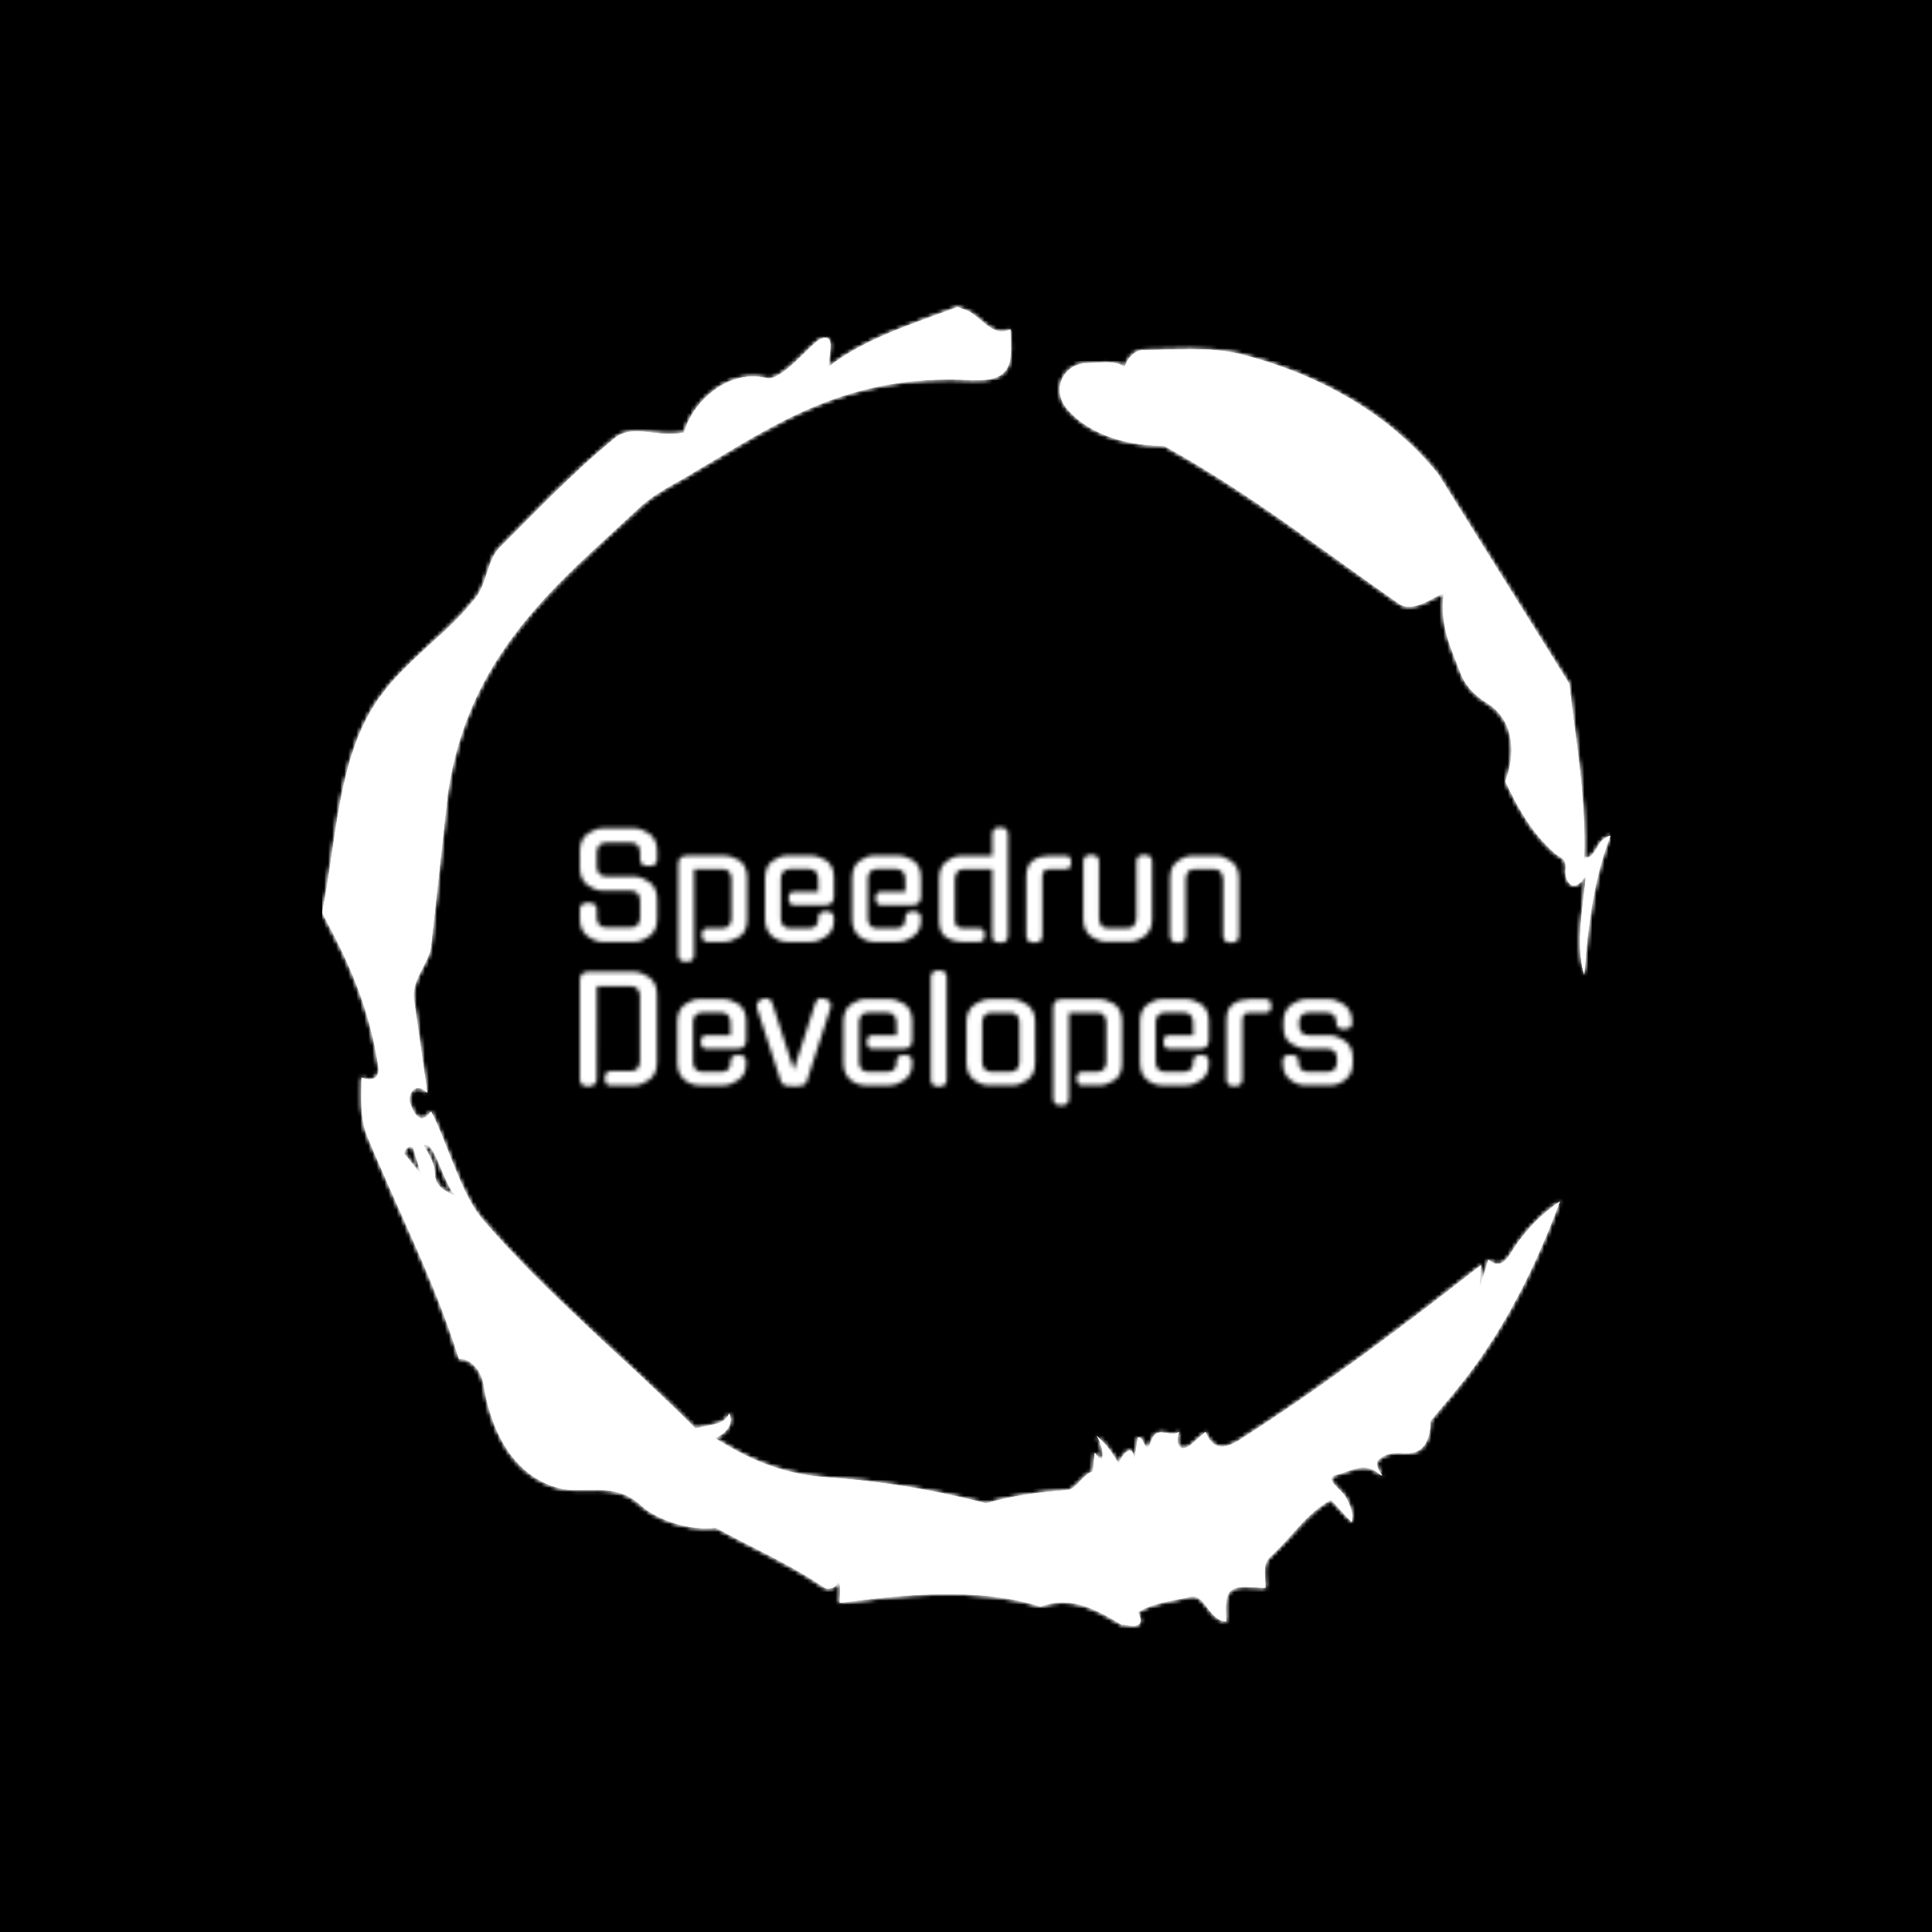 <svg xmlns="http://www.w3.org/2000/svg" version="1.1" xmlns:xlink="http://www.w3.org/1999/xlink" xmlns:svgjs="http://svgjs.dev/svgjs" width="1500" height="1500" viewBox="0 0 1500 1500"><rect width="1500" height="1500" fill="#000000"></rect><g transform="matrix(0.667,0,0,0.667,250,187.667)"><svg viewBox="0 0 320 360" data-background-color="#000000" preserveAspectRatio="xMidYMid meet" height="1687" width="1500" xmlns="http://www.w3.org/2000/svg" xmlns:xlink="http://www.w3.org/1999/xlink"><g id="tight-bounds" transform="matrix(1,0,0,1,0,0)"><svg viewBox="0 0 320 360" height="360" width="320"><rect width="320" height="360" fill="#ffffff" mask="url(#4ab71531-1fde-4cbd-9dea-a6e6f273ae64)" data-fill-palette-color="tertiary"></rect><g><svg></svg></g><g><svg viewBox="0 0 320 360" height="360" width="320"><g><path d="M20.961 227.22l3.726 4.658-1.863-6.056c-0.466-2.795-3.726 0.466-1.863 1.398M25.153 224.425c1.397 2.329 2.795 4.658 2.795 6.987 0 3.261 2.795 4.658 5.123 5.589-3.261-3.726-5.124-13.974-7.918-12.576M204.017 26.929c7.918 0 15.371-0.932 23.756 0.931 20.495 5.124 37.729 15.371 49.374 29.811l32.606 52.169c1.397 13.042 4.192 27.482 3.726 43.319 3.261 0 2.795-4.658 6.521-5.59-3.726 9.316-5.59 20.961-6.521 34.469-2.329-7.453 0-18.632 0.466-24.687-3.261 5.124-5.124 1.397-5.124-0.932 0.466-3.726-1.397-3.261-2.795-4.658-5.124-4.658-8.384-9.782-12.11-17.7 2.329-6.055 2.795-14.905-4.658-19.563-2.329-1.397-5.124-3.726-6.521-7.453-1.863-5.124-5.124-11.179-4.193-19.097 0.466-2.329-6.987 5.124-11.179 1.863-18.166-12.576-36.332-27.016-58.224-39.127-11.645 0-20.029-4.192-24.221-9.316-3.726-4.658-0.932-10.713 4.658-11.179 3.261 0 6.987-0.932 9.782 0.932 0.466-1.863 2.329-4.192 4.657-4.192M157.904 16.215l0.932 0.466c4.658 0.932 6.987 7.453 12.11 5.124 0 3.261 0.466 6.521-0.466 8.85-1.397 3.726-5.59 3.726-8.85 3.726-31.208-1.863-49.374 11.179-68.471 22.358-5.124 3.261-10.713 5.59-14.906 9.782-20.029 18.632-41.921 35.866-47.045 70.335l-4.192 38.195c-0.466 4.192-5.124 8.384-4.192 13.508l3.26 22.824c-3.261-3.261-5.124 0.932-4.192 2.795 0.466 1.397 2.329 6.055 5.124 1.863 3.726 6.987 7.453 20.495 12.576 26.55 15.837 18.632 36.332 35.4 53.101 52.169 4.192-0.932 7.453-0.932 8.384-3.727 1.397 2.795-1.397 5.59-3.726 6.056 7.453 4.658 15.837 8.85 27.016 9.781 14.44 0.932 27.948 3.261 40.524 6.522 6.521-1.863 13.042-2.795 20.029-3.261 2.329 0 3.726-3.726 6.521-4.658l0.466-4.658c2.795 4.192 2.329-1.397 0.466-4.192 3.261 2.795 4.192 5.124 5.589 6.987 0-1.397 3.726-6.521 3.727-0.466l0.931-6.055c1.397-0.932 1.863 5.124 3.261 0.931 1.397-4.192 4.192-0.932 6.987-2.329-0.932 1.863-0.466 5.59 2.794 3.261l3.727-3.261c2.329 5.59 6.055 3.261 7.918 2.329 20.495-13.042 40.99-28.413 60.553-43.784l-0.466 6.055 2.329-7.453c2.329 2.329 4.192 0.466 5.124-0.931 2.795-4.658 6.521-9.316 12.577-13.508-7.453 20.029-16.303 35.866-27.482 48.908l-4.658 5.59c0 3.261-0.932 7.453-4.658 7.918-1.863 0.466-5.59-0.932-8.384 1.863-1.397 1.863 3.261 5.59-0.466 2.795-3.261-2.329-6.521 0-10.248 0.932-2.795 0.932 1.863 3.726 2.795 5.589 0.932 1.863 1.863 3.726 1.398 6.056l-5.124-5.59c-6.055 3.261-9.782 9.316-14.906 13.974-2.329 1.863-1.397 5.124-1.397 7.918-3.261 0-6.987-0.932-8.85 0.932-1.397 1.863-0.932 4.658-0.932 7.453-4.658-0.466-5.124-7.453-9.315-6.056-4.192 0.932-8.85 1.397-12.577 3.727 2.795 5.59-4.658 2.329-3.726 3.26-6.987-4.192-13.042-7.453-20.495-4.658-15.837-5.124-35.4-2.795-49.84-0.931 0-2.329 0.466-4.658-0.466-5.124-0.932 2.329-3.726 1.397-3.26 1.397-8.85-6.055-17.7-9.782-27.016-14.905-8.384 0.932-16.303-3.261-18.632-5.59-6.521-6.055-13.974-2.795-20.029-4.192-13.042-3.261-17.7-16.769-19.098-26.084-0.932-4.658-4.658-6.521-6.055-6.056-6.055-19.563-15.371-37.263-22.824-55.429-1.863-4.658-1.397-9.316-1.397-14.44 2.329 0.932 4.658 0.466 4.192-2.794-2.329-15.371-7.918-27.016-13.974-38.195 3.261-15.837 3.726-34.469 11.179-48.443 6.521-12.576 18.632-19.098 27.016-29.811 2.795-3.726 2.795-8.85 5.59-12.11 9.316-9.316 18.632-19.098 28.879-27.482 4.658-3.726 10.247 0 17.234-1.397 2.329-8.384 11.645-15.837 20.495-13.508 3.726 0.932 11.179-8.85 13.508-9.782 3.726-1.397 1.863 3.726 1.863 6.987 8.85-6.987 20.961-10.713 32.14-14.906" fill="#ffffff" fill-rule="nonzero" stroke="none" stroke-width="1" stroke-linecap="butt" stroke-linejoin="miter" stroke-miterlimit="10" stroke-dasharray="" stroke-dashoffset="0" font-family="none" font-weight="none" font-size="none" text-anchor="none" style="mix-blend-mode: normal" data-fill-palette-color="tertiary"></path></g><g transform="matrix(1,0,0,1,64,144.338)"><svg viewBox="0 0 192 71.324" height="71.324" width="192"><g><svg viewBox="0 0 192 71.324" height="71.324" width="192"><g><svg viewBox="0 0 192 71.324" height="71.324" width="192"><g><svg viewBox="0 0 192 71.324" height="71.324" width="192"><g id="textblocktransform"><svg viewBox="0 0 192 71.324" height="71.324" width="192" id="textblock"><g><svg viewBox="0 0 192 71.324" height="71.324" width="192"><g transform="matrix(1,0,0,1,0,0)"><svg width="192" viewBox="4 -40 270 97.15" height="71.324" data-palette-color="url(#cafe1129-25b8-4bf1-8494-aeb4bbc69642)"><svg></svg><svg></svg><g class="wordmark-text-0" data-fill-palette-color="primary" id="text-0"></g></svg></g></svg></g></svg></g></svg></g><g></g></svg></g></svg></g></svg></g></svg></g><defs></defs><mask id="57e7699c-7170-46df-95f0-e60f27214320"><g id="SvgjsG1742"><svg viewBox="0 0 320 360" height="360" width="320"><g><svg></svg></g><g><svg viewBox="0 0 320 360" height="360" width="320"><g><path d="M20.961 227.22l3.726 4.658-1.863-6.056c-0.466-2.795-3.726 0.466-1.863 1.398M25.153 224.425c1.397 2.329 2.795 4.658 2.795 6.987 0 3.261 2.795 4.658 5.123 5.589-3.261-3.726-5.124-13.974-7.918-12.576M204.017 26.929c7.918 0 15.371-0.932 23.756 0.931 20.495 5.124 37.729 15.371 49.374 29.811l32.606 52.169c1.397 13.042 4.192 27.482 3.726 43.319 3.261 0 2.795-4.658 6.521-5.59-3.726 9.316-5.59 20.961-6.521 34.469-2.329-7.453 0-18.632 0.466-24.687-3.261 5.124-5.124 1.397-5.124-0.932 0.466-3.726-1.397-3.261-2.795-4.658-5.124-4.658-8.384-9.782-12.11-17.7 2.329-6.055 2.795-14.905-4.658-19.563-2.329-1.397-5.124-3.726-6.521-7.453-1.863-5.124-5.124-11.179-4.193-19.097 0.466-2.329-6.987 5.124-11.179 1.863-18.166-12.576-36.332-27.016-58.224-39.127-11.645 0-20.029-4.192-24.221-9.316-3.726-4.658-0.932-10.713 4.658-11.179 3.261 0 6.987-0.932 9.782 0.932 0.466-1.863 2.329-4.192 4.657-4.192M157.904 16.215l0.932 0.466c4.658 0.932 6.987 7.453 12.11 5.124 0 3.261 0.466 6.521-0.466 8.85-1.397 3.726-5.59 3.726-8.85 3.726-31.208-1.863-49.374 11.179-68.471 22.358-5.124 3.261-10.713 5.59-14.906 9.782-20.029 18.632-41.921 35.866-47.045 70.335l-4.192 38.195c-0.466 4.192-5.124 8.384-4.192 13.508l3.26 22.824c-3.261-3.261-5.124 0.932-4.192 2.795 0.466 1.397 2.329 6.055 5.124 1.863 3.726 6.987 7.453 20.495 12.576 26.55 15.837 18.632 36.332 35.4 53.101 52.169 4.192-0.932 7.453-0.932 8.384-3.727 1.397 2.795-1.397 5.59-3.726 6.056 7.453 4.658 15.837 8.85 27.016 9.781 14.44 0.932 27.948 3.261 40.524 6.522 6.521-1.863 13.042-2.795 20.029-3.261 2.329 0 3.726-3.726 6.521-4.658l0.466-4.658c2.795 4.192 2.329-1.397 0.466-4.192 3.261 2.795 4.192 5.124 5.589 6.987 0-1.397 3.726-6.521 3.727-0.466l0.931-6.055c1.397-0.932 1.863 5.124 3.261 0.931 1.397-4.192 4.192-0.932 6.987-2.329-0.932 1.863-0.466 5.59 2.794 3.261l3.727-3.261c2.329 5.59 6.055 3.261 7.918 2.329 20.495-13.042 40.99-28.413 60.553-43.784l-0.466 6.055 2.329-7.453c2.329 2.329 4.192 0.466 5.124-0.931 2.795-4.658 6.521-9.316 12.577-13.508-7.453 20.029-16.303 35.866-27.482 48.908l-4.658 5.59c0 3.261-0.932 7.453-4.658 7.918-1.863 0.466-5.59-0.932-8.384 1.863-1.397 1.863 3.261 5.59-0.466 2.795-3.261-2.329-6.521 0-10.248 0.932-2.795 0.932 1.863 3.726 2.795 5.589 0.932 1.863 1.863 3.726 1.398 6.056l-5.124-5.59c-6.055 3.261-9.782 9.316-14.906 13.974-2.329 1.863-1.397 5.124-1.397 7.918-3.261 0-6.987-0.932-8.85 0.932-1.397 1.863-0.932 4.658-0.932 7.453-4.658-0.466-5.124-7.453-9.315-6.056-4.192 0.932-8.85 1.397-12.577 3.727 2.795 5.59-4.658 2.329-3.726 3.26-6.987-4.192-13.042-7.453-20.495-4.658-15.837-5.124-35.4-2.795-49.84-0.931 0-2.329 0.466-4.658-0.466-5.124-0.932 2.329-3.726 1.397-3.26 1.397-8.85-6.055-17.7-9.782-27.016-14.905-8.384 0.932-16.303-3.261-18.632-5.59-6.521-6.055-13.974-2.795-20.029-4.192-13.042-3.261-17.7-16.769-19.098-26.084-0.932-4.658-4.658-6.521-6.055-6.056-6.055-19.563-15.371-37.263-22.824-55.429-1.863-4.658-1.397-9.316-1.397-14.44 2.329 0.932 4.658 0.466 4.192-2.794-2.329-15.371-7.918-27.016-13.974-38.195 3.261-15.837 3.726-34.469 11.179-48.443 6.521-12.576 18.632-19.098 27.016-29.811 2.795-3.726 2.795-8.85 5.59-12.11 9.316-9.316 18.632-19.098 28.879-27.482 4.658-3.726 10.247 0 17.234-1.397 2.329-8.384 11.645-15.837 20.495-13.508 3.726 0.932 11.179-8.85 13.508-9.782 3.726-1.397 1.863 3.726 1.863 6.987 8.85-6.987 20.961-10.713 32.14-14.906" fill="black" fill-rule="nonzero" stroke="none" stroke-width="1" stroke-linecap="butt" stroke-linejoin="miter" stroke-miterlimit="10" stroke-dasharray="" stroke-dashoffset="0" font-family="none" font-weight="none" font-size="none" text-anchor="none" style="mix-blend-mode: normal"></path></g><g transform="matrix(1,0,0,1,64,144.338)"><svg viewBox="0 0 192 71.324" height="71.324" width="192"><g><svg viewBox="0 0 192 71.324" height="71.324" width="192"><g><svg viewBox="0 0 192 71.324" height="71.324" width="192"><g><svg viewBox="0 0 192 71.324" height="71.324" width="192"><g id="SvgjsG1741"><svg viewBox="0 0 192 71.324" height="71.324" width="192" id="SvgjsSvg1740"><g><svg viewBox="0 0 192 71.324" height="71.324" width="192"><g transform="matrix(1,0,0,1,0,0)"><svg width="192" viewBox="4 -40 270 97.15" height="71.324" data-palette-color="url(#cafe1129-25b8-4bf1-8494-aeb4bbc69642)"><svg></svg><svg></svg><g class="wordmark-text-0" data-fill-palette-color="primary" id="SvgjsG1739"><path d="M13.3-22.85h9.65c0.867 0 1.767 0.183 2.7 0.55 0.933 0.367 1.833 0.85 2.7 1.45v0h-0.05c0.867 0.6 1.533 1.417 2 2.45 0.467 1.033 0.7 2.217 0.7 3.55v0 6.85c0 2.7-0.9 4.717-2.7 6.05v0c-0.867 0.633-1.757 1.123-2.67 1.47-0.92 0.353-1.813 0.53-2.68 0.53v0h-10.9c-0.867 0-1.757-0.177-2.67-0.53-0.92-0.347-1.813-0.837-2.68-1.47v0c-1.8-1.333-2.7-3.35-2.7-6.05v0-3.3c0-1.567 0.983-2.35 2.95-2.35v0c2 0 3 0.783 3 2.35v0 2.9c0 0.867 0.25 1.65 0.75 2.35 0.5 0.7 1.367 1.05 2.6 1.05v0h8.4c1.233 0 2.1-0.35 2.6-1.05 0.5-0.7 0.75-1.483 0.75-2.35v0-6.05c0-0.833-0.25-1.61-0.75-2.33-0.5-0.713-1.367-1.07-2.6-1.07v0h-9.65c-1.733 0-3.517-0.633-5.35-1.9v0c-1.8-1.4-2.7-3.417-2.7-6.05v0-5.95c0-1.333 0.233-2.507 0.7-3.52 0.467-1.02 1.133-1.847 2-2.48v0h-0.05c0.867-0.567 1.767-1.033 2.7-1.4 0.933-0.367 1.833-0.55 2.7-0.55v0h10.9c0.867 0 1.767 0.183 2.7 0.55 0.933 0.367 1.833 0.833 2.7 1.4v0h-0.05c0.867 0.633 1.533 1.46 2 2.48 0.467 1.013 0.7 2.187 0.7 3.52v0 2.95c0 1.567-1 2.35-3 2.35v0c-1.967 0-2.95-0.783-2.95-2.35v0-2.5c0-0.833-0.25-1.6-0.75-2.3-0.5-0.7-1.367-1.05-2.6-1.05v0h-8.4c-1.233 0-2.1 0.35-2.6 1.05-0.5 0.7-0.75 1.467-0.75 2.3v0 5.1c0 0.867 0.25 1.64 0.75 2.32 0.5 0.687 1.367 1.03 2.6 1.03zM54.45 0h-5.95c-1.2 0-1.833-0.783-1.9-2.35v0c0-1.567 0.633-2.35 1.9-2.35v0h5.05c1.233 0 2.11-0.35 2.63-1.05 0.513-0.7 0.77-1.45 0.77-2.25v0-14.1c0-0.833-0.257-1.61-0.77-2.33-0.52-0.713-1.413-1.037-2.68-0.97v0h-9.6v30.05c0 1.567-0.917 2.35-2.75 2.35v0c-1.833 0-2.75-0.8-2.75-2.4v0-31.75c0-1.167 0.3-1.95 0.9-2.35 0.6-0.4 1.333-0.6 2.2-0.6v0h12.95c0.867 0 1.743 0.15 2.63 0.45 0.88 0.3 1.787 0.717 2.72 1.25v0c0.8 0.567 1.443 1.357 1.93 2.37 0.48 1.02 0.72 2.213 0.72 3.58v0 14.8c0 2.733-0.883 4.683-2.65 5.85v0c-1.867 1.2-3.65 1.8-5.35 1.8zM74.2-22.15v14.15c0 0.8 0.26 1.55 0.78 2.25 0.513 0.7 1.387 1.05 2.62 1.05v0h6.25c1.233 0 2.11-0.31 2.63-0.93 0.513-0.613 0.77-1.32 0.77-2.12v0-0.55c0-1.567 0.917-2.35 2.75-2.35v0c1.833 0 2.75 0.783 2.75 2.35v0 0.6c0 1.4-0.223 2.55-0.67 3.45-0.453 0.9-1.13 1.683-2.03 2.35v0c-1.767 1.267-3.533 1.9-5.3 1.9v0h-8.4c-1.767 0-3.483-0.633-5.15-1.9v0c-0.8-0.667-1.417-1.507-1.85-2.52-0.433-1.02-0.65-2.197-0.65-3.53v0-14.25c0-2.7 0.833-4.7 2.5-6v0c0.833-0.6 1.693-1.077 2.58-1.43 0.88-0.347 1.737-0.52 2.57-0.52v0h8.4c0.8 0 1.683 0.157 2.65 0.47 0.967 0.32 1.867 0.747 2.7 1.28v0c0.8 0.567 1.443 1.35 1.93 2.35 0.48 1 0.72 2.183 0.72 3.55v0 6.75c0 0.767-0.223 1.45-0.67 2.05-0.453 0.6-1.28 0.9-2.48 0.9v0h-10.8c-1.2 0-1.833-0.783-1.9-2.35v0c0-1.567 0.633-2.35 1.9-2.35v0h8.5l-0.05-4.65c0-0.833-0.257-1.593-0.77-2.28-0.52-0.68-1.397-1.02-2.63-1.02v0h-6.25c-1.233 0-2.107 0.34-2.62 1.02-0.52 0.687-0.78 1.447-0.78 2.28zM104.6-22.15v14.15c0 0.8 0.26 1.55 0.78 2.25 0.513 0.7 1.387 1.05 2.62 1.05v0h6.25c1.233 0 2.11-0.31 2.63-0.93 0.513-0.613 0.77-1.32 0.77-2.12v0-0.55c0-1.567 0.917-2.35 2.75-2.35v0c1.833 0 2.75 0.783 2.75 2.35v0 0.6c0 1.4-0.223 2.55-0.67 3.45-0.453 0.9-1.13 1.683-2.03 2.35v0c-1.767 1.267-3.533 1.9-5.3 1.9v0h-8.4c-1.767 0-3.483-0.633-5.15-1.9v0c-0.8-0.667-1.417-1.507-1.85-2.52-0.433-1.02-0.65-2.197-0.65-3.53v0-14.25c0-2.7 0.833-4.7 2.5-6v0c0.833-0.6 1.693-1.077 2.58-1.43 0.88-0.347 1.737-0.52 2.57-0.52v0h8.4c0.8 0 1.683 0.157 2.65 0.47 0.967 0.32 1.867 0.747 2.7 1.28v0c0.8 0.567 1.443 1.35 1.93 2.35 0.48 1 0.72 2.183 0.72 3.55v0 6.75c0 0.767-0.223 1.45-0.67 2.05-0.453 0.6-1.28 0.9-2.48 0.9v0h-10.8c-1.2 0-1.833-0.783-1.9-2.35v0c0-1.567 0.633-2.35 1.9-2.35v0h8.5l-0.05-4.65c0-0.833-0.257-1.593-0.77-2.28-0.52-0.68-1.397-1.02-2.63-1.02v0h-6.25c-1.233 0-2.107 0.34-2.62 1.02-0.52 0.687-0.78 1.447-0.78 2.28zM148.05-1.75v-23.65h-9.65c-1.367 0-2.267 0.4-2.7 1.2v0c-0.467 0.7-0.7 1.517-0.7 2.45v0 14.4c0 0.867 0.267 1.523 0.8 1.97 0.533 0.453 1.417 0.68 2.65 0.68v0h5.15c1.2 0 1.8 0.783 1.8 2.35v0c0 0.667-0.14 1.223-0.42 1.67-0.287 0.453-0.747 0.68-1.38 0.68v0h-6.05c-2.1 0-3.967-0.533-5.6-1.6v0c-1.633-1-2.45-2.9-2.45-5.7v0-14.9c0-1.367 0.217-2.55 0.65-3.55 0.433-1 1.117-1.817 2.05-2.45v0c1.767-1.267 3.533-1.9 5.3-1.9v0h10.55v-7.5c0-1.6 0.917-2.4 2.75-2.4v0c1.833 0 2.75 0.8 2.75 2.4v0 35.5c0 1.6-0.917 2.4-2.75 2.4v0c-0.7 0-1.333-0.127-1.9-0.38-0.567-0.247-0.85-0.803-0.85-1.67zM165.55-22.75v20.65c0 1.6-0.917 2.4-2.75 2.4v0c-1.9 0-2.85-0.8-2.85-2.4v0-20.7c0-2.733 0.817-4.633 2.45-5.7v0c1.633-1.067 3.517-1.6 5.65-1.6v0h5.7c1.233 0 1.85 0.783 1.85 2.35v0c0.067 1.567-0.55 2.35-1.85 2.35v0h-5.3c-1.2 0-1.983 0.233-2.35 0.7-0.367 0.467-0.55 1.117-0.55 1.95zM203.9-28v20.05c0 1.333-0.233 2.517-0.7 3.55-0.467 1.033-1.133 1.867-2 2.5v0h0.05c-0.833 0.567-1.717 1.023-2.65 1.37-0.933 0.353-1.833 0.53-2.7 0.53v0h-8.05c-0.833 0-1.723-0.177-2.67-0.53-0.953-0.347-1.847-0.803-2.68-1.37v0h0.05c-0.867-0.633-1.533-1.467-2-2.5-0.467-1.033-0.7-2.217-0.7-3.55v0-20.05c0-1.6 0.917-2.4 2.75-2.4v0c1.833 0 2.75 0.8 2.75 2.4v0 19.65c0 0.933 0.233 1.75 0.7 2.45v0c0.433 0.8 1.333 1.2 2.7 1.2v0h6.25c1.333 0 2.217-0.4 2.65-1.2v0l-0.05 0.05c0.533-0.8 0.8-1.633 0.8-2.5v0-19.65c0-1.6 0.917-2.4 2.75-2.4v0c1.833 0 2.75 0.8 2.75 2.4zM215.65-21.75v19.65c0 1.6-0.917 2.4-2.75 2.4v0c-1.833 0-2.75-0.8-2.75-2.4v0-20.1c0-1.367 0.217-2.55 0.65-3.55 0.433-1 1.117-1.817 2.05-2.45v0c1.767-1.267 3.533-1.9 5.3-1.9v0h8.05c1.7 0 3.467 0.633 5.3 1.9v0c1.8 1.267 2.7 3.267 2.7 6v0 20.1c0 1.6-0.917 2.4-2.75 2.4v0c-1.833 0-2.75-0.8-2.75-2.4v0-19.65c0-0.867-0.267-1.7-0.8-2.5v0l0.05 0.05c-0.433-0.8-1.317-1.2-2.65-1.2v0h-6.25c-1.367 0-2.267 0.4-2.7 1.2v0c-0.467 0.7-0.7 1.517-0.7 2.45z" fill="white" fill-rule="nonzero" stroke="none" stroke-width="1" stroke-linecap="butt" stroke-linejoin="miter" stroke-miterlimit="10" stroke-dasharray="" stroke-dashoffset="0" font-family="none" font-weight="none" font-size="none" text-anchor="none" style="mix-blend-mode: normal" opacity="1"></path><path d="M14.85 45.15h6.8c1.233 0 2.1-0.35 2.6-1.05 0.5-0.7 0.75-1.483 0.75-2.35v0-22.9c0-0.833-0.25-1.6-0.75-2.3-0.5-0.7-1.367-1.05-2.6-1.05v0h-11.7l-0.05 32.6c0 0.733-0.283 1.317-0.85 1.75-0.567 0.433-1.267 0.65-2.1 0.65v0c-1.967 0-2.95-0.8-2.95-2.4v0-34.65c0-1.2 0.31-2 0.93-2.4 0.613-0.4 1.353-0.6 2.22-0.6v0h15.75c0.867 0 1.767 0.183 2.7 0.55 0.933 0.367 1.833 0.833 2.7 1.4v0h-0.05c0.867 0.633 1.533 1.46 2 2.48 0.467 1.013 0.7 2.187 0.7 3.52v0 23.75c0 2.7-0.9 4.717-2.7 6.05v0c-0.867 0.633-1.757 1.123-2.67 1.47-0.92 0.353-1.813 0.53-2.68 0.53v0h-8.4c-0.567 0-1.007-0.233-1.32-0.7-0.32-0.467-0.48-1.083-0.48-1.85v0c0-1.667 0.717-2.5 2.15-2.5zM43.55 28v14.15c0 0.8 0.26 1.55 0.78 2.25 0.513 0.7 1.387 1.05 2.62 1.05v0h6.25c1.233 0 2.11-0.31 2.63-0.93 0.513-0.613 0.77-1.32 0.77-2.12v0-0.55c0-1.567 0.917-2.35 2.75-2.35v0c1.833 0 2.75 0.783 2.75 2.35v0 0.6c0 1.4-0.227 2.55-0.68 3.45-0.447 0.9-1.12 1.683-2.02 2.35v0c-1.767 1.267-3.533 1.9-5.3 1.9v0h-8.4c-1.767 0-3.483-0.633-5.15-1.9v0c-0.8-0.667-1.417-1.507-1.85-2.52-0.433-1.02-0.65-2.197-0.65-3.53v0-14.25c0-2.7 0.833-4.7 2.5-6v0c0.833-0.6 1.693-1.077 2.58-1.43 0.88-0.347 1.737-0.52 2.57-0.52v0h8.4c0.8 0 1.683 0.157 2.65 0.47 0.967 0.32 1.867 0.747 2.7 1.28v0c0.8 0.567 1.443 1.35 1.93 2.35 0.48 1 0.72 2.183 0.72 3.55v0 6.75c0 0.767-0.227 1.45-0.68 2.05-0.447 0.6-1.27 0.9-2.47 0.9v0h-10.8c-1.2 0-1.833-0.783-1.9-2.35v0c0-1.567 0.633-2.35 1.9-2.35v0h8.5l-0.05-4.65c0-0.833-0.257-1.593-0.77-2.28-0.52-0.68-1.397-1.02-2.63-1.02v0h-6.25c-1.233 0-2.107 0.34-2.62 1.02-0.52 0.687-0.78 1.447-0.78 2.28zM79.2 50.45h-0.55c-0.067 0-0.15-0.007-0.25-0.02-0.1-0.02-0.2-0.03-0.3-0.03v0c-0.167 0-0.4 0-0.7 0v0c-0.3 0-0.583-0.017-0.85-0.05v0c-0.567-0.033-1.05-0.193-1.45-0.48-0.4-0.28-0.683-0.62-0.85-1.02v0l-8.4-25.8c-0.167-0.7-0.073-1.327 0.28-1.88 0.347-0.547 0.903-0.953 1.67-1.22v0c0.233-0.067 0.467-0.117 0.7-0.15 0.233-0.033 0.433-0.05 0.6-0.05v0c1.033 0 1.75 0.567 2.15 1.7v0l3.65 11.35 3.85 11.9 7.5-23.25c0.367-1.167 1.033-1.75 2-1.75v0c0.367 0 0.833 0.083 1.4 0.25v0c0.867 0.233 1.467 0.623 1.8 1.17 0.333 0.553 0.383 1.197 0.15 1.93v0l-8.35 25.8c-0.3 0.933-1.083 1.433-2.35 1.5v0c-0.067 0-0.14 0.01-0.22 0.03-0.087 0.013-0.163 0.02-0.23 0.02v0c-0.267 0.033-0.5 0.05-0.7 0.05v0c-0.2 0-0.383 0-0.55 0zM101.55 28v14.15c0 0.8 0.26 1.55 0.78 2.25 0.513 0.7 1.387 1.05 2.62 1.05v0h6.25c1.233 0 2.11-0.31 2.63-0.93 0.513-0.613 0.77-1.32 0.77-2.12v0-0.55c0-1.567 0.917-2.35 2.75-2.35v0c1.833 0 2.75 0.783 2.75 2.35v0 0.6c0 1.4-0.227 2.55-0.68 3.45-0.447 0.9-1.12 1.683-2.02 2.35v0c-1.767 1.267-3.533 1.9-5.3 1.9v0h-8.4c-1.767 0-3.483-0.633-5.15-1.9v0c-0.8-0.667-1.417-1.507-1.85-2.52-0.433-1.02-0.65-2.197-0.65-3.53v0-14.25c0-2.7 0.833-4.7 2.5-6v0c0.833-0.6 1.693-1.077 2.58-1.43 0.88-0.347 1.737-0.52 2.57-0.52v0h8.4c0.8 0 1.683 0.157 2.65 0.47 0.967 0.32 1.867 0.747 2.7 1.28v0c0.8 0.567 1.443 1.35 1.93 2.35 0.48 1 0.72 2.183 0.72 3.55v0 6.75c0 0.767-0.227 1.45-0.68 2.05-0.447 0.6-1.27 0.9-2.47 0.9v0h-10.8c-1.2 0-1.833-0.783-1.9-2.35v0c0-1.567 0.633-2.35 1.9-2.35v0h8.5l-0.05-4.65c0-0.833-0.257-1.593-0.77-2.28-0.52-0.68-1.397-1.02-2.63-1.02v0h-6.25c-1.233 0-2.107 0.34-2.62 1.02-0.52 0.687-0.78 1.447-0.78 2.28zM132.15 12.35v35.85c0 1.567-0.917 2.35-2.75 2.35v0c-1.867 0-2.8-0.783-2.8-2.35v0-35.85c0-1.567 0.933-2.35 2.8-2.35v0c1.833 0 2.75 0.783 2.75 2.35zM147.05 20.05h8c0.867 0 1.757 0.183 2.67 0.55 0.92 0.367 1.813 0.833 2.68 1.4v0h-0.05c0.867 0.633 1.533 1.457 2 2.47 0.467 1.02 0.7 2.197 0.7 3.53v0 14.2c0 2.733-0.9 4.75-2.7 6.05v0c-1.767 1.267-3.533 1.9-5.3 1.9v0h-8c-0.867 0-1.75-0.15-2.65-0.45-0.9-0.3-1.783-0.783-2.65-1.45v0c-1.8-1.267-2.7-3.283-2.7-6.05v0-14.2c0-1.333 0.233-2.51 0.7-3.53 0.467-1.013 1.133-1.837 2-2.47v0h-0.05c0.833-0.567 1.717-1.033 2.65-1.4 0.933-0.367 1.833-0.55 2.7-0.55zM147.95 45.45h6.2c1.233 0 2.11-0.35 2.63-1.05 0.513-0.7 0.77-1.45 0.77-2.25v0-14.1c0-0.833-0.257-1.593-0.77-2.28-0.52-0.68-1.397-1.02-2.63-1.02v0h-6.2c-1.233 0-2.11 0.34-2.63 1.02-0.513 0.687-0.77 1.447-0.77 2.28v0 14.1c0 0.8 0.257 1.55 0.77 2.25 0.52 0.7 1.397 1.05 2.63 1.05zM185.4 50.15h-5.95c-1.2 0-1.833-0.783-1.9-2.35v0c0-1.567 0.633-2.35 1.9-2.35v0h5.05c1.233 0 2.11-0.35 2.63-1.05 0.513-0.7 0.77-1.45 0.77-2.25v0-14.1c0-0.833-0.257-1.61-0.77-2.33-0.52-0.713-1.413-1.037-2.68-0.97v0h-9.6v30.05c0 1.567-0.917 2.35-2.75 2.35v0c-1.833 0-2.75-0.8-2.75-2.4v0-31.75c0-1.167 0.3-1.95 0.9-2.35 0.6-0.4 1.333-0.6 2.2-0.6v0h12.95c0.867 0 1.743 0.15 2.63 0.45 0.88 0.3 1.787 0.717 2.72 1.25v0c0.8 0.567 1.443 1.357 1.93 2.37 0.48 1.02 0.72 2.213 0.72 3.58v0 14.8c0 2.733-0.883 4.683-2.65 5.85v0c-1.867 1.2-3.65 1.8-5.35 1.8zM205.15 28v14.15c0 0.8 0.26 1.55 0.78 2.25 0.513 0.7 1.387 1.05 2.62 1.05v0h6.25c1.233 0 2.11-0.31 2.63-0.93 0.513-0.613 0.77-1.32 0.77-2.12v0-0.55c0-1.567 0.917-2.35 2.75-2.35v0c1.833 0 2.75 0.783 2.75 2.35v0 0.6c0 1.4-0.223 2.55-0.67 3.45-0.453 0.9-1.13 1.683-2.03 2.35v0c-1.767 1.267-3.533 1.9-5.3 1.9v0h-8.4c-1.767 0-3.483-0.633-5.15-1.9v0c-0.8-0.667-1.417-1.507-1.85-2.52-0.433-1.02-0.65-2.197-0.65-3.53v0-14.25c0-2.7 0.833-4.7 2.5-6v0c0.833-0.6 1.693-1.077 2.58-1.43 0.88-0.347 1.737-0.52 2.57-0.52v0h8.4c0.8 0 1.683 0.157 2.65 0.47 0.967 0.32 1.867 0.747 2.7 1.28v0c0.8 0.567 1.443 1.35 1.93 2.35 0.48 1 0.72 2.183 0.72 3.55v0 6.75c0 0.767-0.223 1.45-0.67 2.05-0.453 0.6-1.28 0.9-2.48 0.9v0h-10.8c-1.2 0-1.833-0.783-1.9-2.35v0c0-1.567 0.633-2.35 1.9-2.35v0h8.5l-0.05-4.65c0-0.833-0.257-1.593-0.77-2.28-0.52-0.68-1.397-1.02-2.63-1.02v0h-6.25c-1.233 0-2.107 0.34-2.62 1.02-0.52 0.687-0.78 1.447-0.78 2.28zM235.45 27.4v20.65c0 1.6-0.917 2.4-2.75 2.4v0c-1.9 0-2.85-0.8-2.85-2.4v0-20.7c0-2.733 0.817-4.633 2.45-5.7v0c1.633-1.067 3.517-1.6 5.65-1.6v0h5.7c1.233 0 1.85 0.783 1.85 2.35v0c0.067 1.567-0.55 2.35-1.85 2.35v0h-5.3c-1.2 0-1.983 0.233-2.35 0.7-0.367 0.467-0.55 1.117-0.55 1.95zM258.65 32.65h7.35c0.833 0 1.727 0.19 2.68 0.57 0.947 0.387 1.837 0.863 2.67 1.43v0h-0.05c0.867 0.633 1.533 1.45 2 2.45 0.467 1 0.7 2.2 0.7 3.6v0 1.5c0 2.733-0.9 4.75-2.7 6.05v0c-0.867 0.667-1.75 1.15-2.65 1.45-0.9 0.3-1.783 0.45-2.65 0.45v0h-8.5c-0.867 0-1.75-0.15-2.65-0.45-0.9-0.3-1.783-0.783-2.65-1.45v0c-1.8-1.267-2.7-3.283-2.7-6.05v0-0.6c0-1.433 0.917-2.133 2.75-2.1v0c1.867 0 2.8 0.7 2.8 2.1v0 0.55c0 0.8 0.25 1.55 0.75 2.25 0.5 0.7 1.383 1.05 2.65 1.05v0h6.6c1.267 0 2.15-0.35 2.65-1.05 0.5-0.7 0.75-1.45 0.75-2.25v0-1.4c0-0.433-0.057-0.85-0.17-1.25-0.12-0.4-0.313-0.76-0.58-1.08-0.267-0.313-0.617-0.57-1.05-0.77-0.433-0.2-0.967-0.3-1.6-0.3v0h-7.3c-1.7 0-3.483-0.6-5.35-1.8v0c-1.767-1.133-2.65-3.083-2.65-5.85v0-1.7c0-1.333 0.233-2.51 0.7-3.53 0.467-1.013 1.133-1.837 2-2.47v0h-0.05c0.833-0.567 1.717-1.033 2.65-1.4 0.933-0.367 1.833-0.55 2.7-0.55v0h8c0.867 0 1.76 0.183 2.68 0.55 0.913 0.367 1.803 0.833 2.67 1.4v0h-0.05c0.867 0.633 1.533 1.457 2 2.47 0.467 1.02 0.7 2.197 0.7 3.53v0 0.45c0 0.7-0.233 1.207-0.7 1.52-0.467 0.32-1.15 0.497-2.05 0.53v0c-1.833 0.033-2.75-0.65-2.75-2.05v0-0.4c0-0.833-0.257-1.593-0.77-2.28-0.52-0.68-1.397-1.02-2.63-1.02v0h-6.2c-1.233 0-2.107 0.34-2.62 1.02-0.52 0.687-0.78 1.447-0.78 2.28v0 1.2c0 0.867 0.26 1.65 0.78 2.35 0.513 0.7 1.387 1.05 2.62 1.05z" fill="white" fill-rule="nonzero" stroke="none" stroke-width="1" stroke-linecap="butt" stroke-linejoin="miter" stroke-miterlimit="10" stroke-dasharray="" stroke-dashoffset="0" font-family="none" font-weight="none" font-size="none" text-anchor="none" style="mix-blend-mode: normal" opacity="1"></path></g></svg></g></svg></g></svg></g></svg></g><g></g></svg></g></svg></g></svg></g></svg></g><defs><mask></mask></defs></svg><rect width="320" height="360" fill="black" stroke="none" visibility="hidden"></rect></g></mask><linearGradient x1="0" x2="1" y1="0.578" y2="0.595" id="cafe1129-25b8-4bf1-8494-aeb4bbc69642"><stop stop-color="#6ee2f5" offset="0"></stop><stop stop-color="#6454f0" offset="1"></stop></linearGradient><rect width="320" height="360" fill="#ffffff" mask="url(#57e7699c-7170-46df-95f0-e60f27214320)" data-fill-palette-color="primary"></rect><mask id="4ab71531-1fde-4cbd-9dea-a6e6f273ae64"><g id="SvgjsG1768"><svg viewBox="0 0 320 360" height="360" width="320"><g><svg></svg></g><g><svg viewBox="0 0 320 360" height="360" width="320"><g><path d="M20.961 227.22l3.726 4.658-1.863-6.056c-0.466-2.795-3.726 0.466-1.863 1.398M25.153 224.425c1.397 2.329 2.795 4.658 2.795 6.987 0 3.261 2.795 4.658 5.123 5.589-3.261-3.726-5.124-13.974-7.918-12.576M204.017 26.929c7.918 0 15.371-0.932 23.756 0.931 20.495 5.124 37.729 15.371 49.374 29.811l32.606 52.169c1.397 13.042 4.192 27.482 3.726 43.319 3.261 0 2.795-4.658 6.521-5.59-3.726 9.316-5.59 20.961-6.521 34.469-2.329-7.453 0-18.632 0.466-24.687-3.261 5.124-5.124 1.397-5.124-0.932 0.466-3.726-1.397-3.261-2.795-4.658-5.124-4.658-8.384-9.782-12.11-17.7 2.329-6.055 2.795-14.905-4.658-19.563-2.329-1.397-5.124-3.726-6.521-7.453-1.863-5.124-5.124-11.179-4.193-19.097 0.466-2.329-6.987 5.124-11.179 1.863-18.166-12.576-36.332-27.016-58.224-39.127-11.645 0-20.029-4.192-24.221-9.316-3.726-4.658-0.932-10.713 4.658-11.179 3.261 0 6.987-0.932 9.782 0.932 0.466-1.863 2.329-4.192 4.657-4.192M157.904 16.215l0.932 0.466c4.658 0.932 6.987 7.453 12.11 5.124 0 3.261 0.466 6.521-0.466 8.85-1.397 3.726-5.59 3.726-8.85 3.726-31.208-1.863-49.374 11.179-68.471 22.358-5.124 3.261-10.713 5.59-14.906 9.782-20.029 18.632-41.921 35.866-47.045 70.335l-4.192 38.195c-0.466 4.192-5.124 8.384-4.192 13.508l3.26 22.824c-3.261-3.261-5.124 0.932-4.192 2.795 0.466 1.397 2.329 6.055 5.124 1.863 3.726 6.987 7.453 20.495 12.576 26.55 15.837 18.632 36.332 35.4 53.101 52.169 4.192-0.932 7.453-0.932 8.384-3.727 1.397 2.795-1.397 5.59-3.726 6.056 7.453 4.658 15.837 8.85 27.016 9.781 14.44 0.932 27.948 3.261 40.524 6.522 6.521-1.863 13.042-2.795 20.029-3.261 2.329 0 3.726-3.726 6.521-4.658l0.466-4.658c2.795 4.192 2.329-1.397 0.466-4.192 3.261 2.795 4.192 5.124 5.589 6.987 0-1.397 3.726-6.521 3.727-0.466l0.931-6.055c1.397-0.932 1.863 5.124 3.261 0.931 1.397-4.192 4.192-0.932 6.987-2.329-0.932 1.863-0.466 5.59 2.794 3.261l3.727-3.261c2.329 5.59 6.055 3.261 7.918 2.329 20.495-13.042 40.99-28.413 60.553-43.784l-0.466 6.055 2.329-7.453c2.329 2.329 4.192 0.466 5.124-0.931 2.795-4.658 6.521-9.316 12.577-13.508-7.453 20.029-16.303 35.866-27.482 48.908l-4.658 5.59c0 3.261-0.932 7.453-4.658 7.918-1.863 0.466-5.59-0.932-8.384 1.863-1.397 1.863 3.261 5.59-0.466 2.795-3.261-2.329-6.521 0-10.248 0.932-2.795 0.932 1.863 3.726 2.795 5.589 0.932 1.863 1.863 3.726 1.398 6.056l-5.124-5.59c-6.055 3.261-9.782 9.316-14.906 13.974-2.329 1.863-1.397 5.124-1.397 7.918-3.261 0-6.987-0.932-8.85 0.932-1.397 1.863-0.932 4.658-0.932 7.453-4.658-0.466-5.124-7.453-9.315-6.056-4.192 0.932-8.85 1.397-12.577 3.727 2.795 5.59-4.658 2.329-3.726 3.26-6.987-4.192-13.042-7.453-20.495-4.658-15.837-5.124-35.4-2.795-49.84-0.931 0-2.329 0.466-4.658-0.466-5.124-0.932 2.329-3.726 1.397-3.26 1.397-8.85-6.055-17.7-9.782-27.016-14.905-8.384 0.932-16.303-3.261-18.632-5.59-6.521-6.055-13.974-2.795-20.029-4.192-13.042-3.261-17.7-16.769-19.098-26.084-0.932-4.658-4.658-6.521-6.055-6.056-6.055-19.563-15.371-37.263-22.824-55.429-1.863-4.658-1.397-9.316-1.397-14.44 2.329 0.932 4.658 0.466 4.192-2.794-2.329-15.371-7.918-27.016-13.974-38.195 3.261-15.837 3.726-34.469 11.179-48.443 6.521-12.576 18.632-19.098 27.016-29.811 2.795-3.726 2.795-8.85 5.59-12.11 9.316-9.316 18.632-19.098 28.879-27.482 4.658-3.726 10.247 0 17.234-1.397 2.329-8.384 11.645-15.837 20.495-13.508 3.726 0.932 11.179-8.85 13.508-9.782 3.726-1.397 1.863 3.726 1.863 6.987 8.85-6.987 20.961-10.713 32.14-14.906" fill="white" fill-rule="nonzero" stroke="none" stroke-width="1" stroke-linecap="butt" stroke-linejoin="miter" stroke-miterlimit="10" stroke-dasharray="" stroke-dashoffset="0" font-family="none" font-weight="none" font-size="none" text-anchor="none" style="mix-blend-mode: normal"></path></g><g transform="matrix(1,0,0,1,64,144.338)"><svg viewBox="0 0 192 71.324" height="71.324" width="192"><g><svg viewBox="0 0 192 71.324" height="71.324" width="192"><g><svg viewBox="0 0 192 71.324" height="71.324" width="192"><g><svg viewBox="0 0 192 71.324" height="71.324" width="192"><g id="SvgjsG1767"><svg viewBox="0 0 192 71.324" height="71.324" width="192" id="SvgjsSvg1766"><g><svg viewBox="0 0 192 71.324" height="71.324" width="192"><g transform="matrix(1,0,0,1,0,0)"><svg width="192" viewBox="4 -40 270 97.15" height="71.324" data-palette-color="url(#cafe1129-25b8-4bf1-8494-aeb4bbc69642)"><svg></svg><svg></svg><g class="wordmark-text-0" data-fill-palette-color="primary" id="SvgjsG1765"></g></svg></g></svg></g></svg></g></svg></g><g></g></svg></g></svg></g></svg></g></svg></g><defs><mask></mask></defs><mask><g id="SvgjsG1764"><svg viewBox="0 0 320 360" height="360" width="320"><g><svg></svg></g><g><svg viewBox="0 0 320 360" height="360" width="320"><g><path d="M20.961 227.22l3.726 4.658-1.863-6.056c-0.466-2.795-3.726 0.466-1.863 1.398M25.153 224.425c1.397 2.329 2.795 4.658 2.795 6.987 0 3.261 2.795 4.658 5.123 5.589-3.261-3.726-5.124-13.974-7.918-12.576M204.017 26.929c7.918 0 15.371-0.932 23.756 0.931 20.495 5.124 37.729 15.371 49.374 29.811l32.606 52.169c1.397 13.042 4.192 27.482 3.726 43.319 3.261 0 2.795-4.658 6.521-5.59-3.726 9.316-5.59 20.961-6.521 34.469-2.329-7.453 0-18.632 0.466-24.687-3.261 5.124-5.124 1.397-5.124-0.932 0.466-3.726-1.397-3.261-2.795-4.658-5.124-4.658-8.384-9.782-12.11-17.7 2.329-6.055 2.795-14.905-4.658-19.563-2.329-1.397-5.124-3.726-6.521-7.453-1.863-5.124-5.124-11.179-4.193-19.097 0.466-2.329-6.987 5.124-11.179 1.863-18.166-12.576-36.332-27.016-58.224-39.127-11.645 0-20.029-4.192-24.221-9.316-3.726-4.658-0.932-10.713 4.658-11.179 3.261 0 6.987-0.932 9.782 0.932 0.466-1.863 2.329-4.192 4.657-4.192M157.904 16.215l0.932 0.466c4.658 0.932 6.987 7.453 12.11 5.124 0 3.261 0.466 6.521-0.466 8.85-1.397 3.726-5.59 3.726-8.85 3.726-31.208-1.863-49.374 11.179-68.471 22.358-5.124 3.261-10.713 5.59-14.906 9.782-20.029 18.632-41.921 35.866-47.045 70.335l-4.192 38.195c-0.466 4.192-5.124 8.384-4.192 13.508l3.26 22.824c-3.261-3.261-5.124 0.932-4.192 2.795 0.466 1.397 2.329 6.055 5.124 1.863 3.726 6.987 7.453 20.495 12.576 26.55 15.837 18.632 36.332 35.4 53.101 52.169 4.192-0.932 7.453-0.932 8.384-3.727 1.397 2.795-1.397 5.59-3.726 6.056 7.453 4.658 15.837 8.85 27.016 9.781 14.44 0.932 27.948 3.261 40.524 6.522 6.521-1.863 13.042-2.795 20.029-3.261 2.329 0 3.726-3.726 6.521-4.658l0.466-4.658c2.795 4.192 2.329-1.397 0.466-4.192 3.261 2.795 4.192 5.124 5.589 6.987 0-1.397 3.726-6.521 3.727-0.466l0.931-6.055c1.397-0.932 1.863 5.124 3.261 0.931 1.397-4.192 4.192-0.932 6.987-2.329-0.932 1.863-0.466 5.59 2.794 3.261l3.727-3.261c2.329 5.59 6.055 3.261 7.918 2.329 20.495-13.042 40.99-28.413 60.553-43.784l-0.466 6.055 2.329-7.453c2.329 2.329 4.192 0.466 5.124-0.931 2.795-4.658 6.521-9.316 12.577-13.508-7.453 20.029-16.303 35.866-27.482 48.908l-4.658 5.59c0 3.261-0.932 7.453-4.658 7.918-1.863 0.466-5.59-0.932-8.384 1.863-1.397 1.863 3.261 5.59-0.466 2.795-3.261-2.329-6.521 0-10.248 0.932-2.795 0.932 1.863 3.726 2.795 5.589 0.932 1.863 1.863 3.726 1.398 6.056l-5.124-5.59c-6.055 3.261-9.782 9.316-14.906 13.974-2.329 1.863-1.397 5.124-1.397 7.918-3.261 0-6.987-0.932-8.85 0.932-1.397 1.863-0.932 4.658-0.932 7.453-4.658-0.466-5.124-7.453-9.315-6.056-4.192 0.932-8.85 1.397-12.577 3.727 2.795 5.59-4.658 2.329-3.726 3.26-6.987-4.192-13.042-7.453-20.495-4.658-15.837-5.124-35.4-2.795-49.84-0.931 0-2.329 0.466-4.658-0.466-5.124-0.932 2.329-3.726 1.397-3.26 1.397-8.85-6.055-17.7-9.782-27.016-14.905-8.384 0.932-16.303-3.261-18.632-5.59-6.521-6.055-13.974-2.795-20.029-4.192-13.042-3.261-17.7-16.769-19.098-26.084-0.932-4.658-4.658-6.521-6.055-6.056-6.055-19.563-15.371-37.263-22.824-55.429-1.863-4.658-1.397-9.316-1.397-14.44 2.329 0.932 4.658 0.466 4.192-2.794-2.329-15.371-7.918-27.016-13.974-38.195 3.261-15.837 3.726-34.469 11.179-48.443 6.521-12.576 18.632-19.098 27.016-29.811 2.795-3.726 2.795-8.85 5.59-12.11 9.316-9.316 18.632-19.098 28.879-27.482 4.658-3.726 10.247 0 17.234-1.397 2.329-8.384 11.645-15.837 20.495-13.508 3.726 0.932 11.179-8.85 13.508-9.782 3.726-1.397 1.863 3.726 1.863 6.987 8.85-6.987 20.961-10.713 32.14-14.906" fill="black" fill-rule="nonzero" stroke="none" stroke-width="1" stroke-linecap="butt" stroke-linejoin="miter" stroke-miterlimit="10" stroke-dasharray="" stroke-dashoffset="0" font-family="none" font-weight="none" font-size="none" text-anchor="none" style="mix-blend-mode: normal"></path></g><g transform="matrix(1,0,0,1,64,144.338)"><svg viewBox="0 0 192 71.324" height="71.324" width="192"><g><svg viewBox="0 0 192 71.324" height="71.324" width="192"><g><svg viewBox="0 0 192 71.324" height="71.324" width="192"><g><svg viewBox="0 0 192 71.324" height="71.324" width="192"><g id="SvgjsG1763"><svg viewBox="0 0 192 71.324" height="71.324" width="192" id="SvgjsSvg1762"><g><svg viewBox="0 0 192 71.324" height="71.324" width="192"><g transform="matrix(1,0,0,1,0,0)"><svg width="192" viewBox="4 -40 270 97.15" height="71.324" data-palette-color="url(#cafe1129-25b8-4bf1-8494-aeb4bbc69642)"><svg></svg><svg></svg><g class="wordmark-text-0" data-fill-palette-color="primary" id="SvgjsG1761"><path d="M13.3-22.85h9.65c0.867 0 1.767 0.183 2.7 0.55 0.933 0.367 1.833 0.85 2.7 1.45v0h-0.05c0.867 0.6 1.533 1.417 2 2.45 0.467 1.033 0.7 2.217 0.7 3.55v0 6.85c0 2.7-0.9 4.717-2.7 6.05v0c-0.867 0.633-1.757 1.123-2.67 1.47-0.92 0.353-1.813 0.53-2.68 0.53v0h-10.9c-0.867 0-1.757-0.177-2.67-0.53-0.92-0.347-1.813-0.837-2.68-1.47v0c-1.8-1.333-2.7-3.35-2.7-6.05v0-3.3c0-1.567 0.983-2.35 2.95-2.35v0c2 0 3 0.783 3 2.35v0 2.9c0 0.867 0.25 1.65 0.75 2.35 0.5 0.7 1.367 1.05 2.6 1.05v0h8.4c1.233 0 2.1-0.35 2.6-1.05 0.5-0.7 0.75-1.483 0.75-2.35v0-6.05c0-0.833-0.25-1.61-0.75-2.33-0.5-0.713-1.367-1.07-2.6-1.07v0h-9.65c-1.733 0-3.517-0.633-5.35-1.9v0c-1.8-1.4-2.7-3.417-2.7-6.05v0-5.95c0-1.333 0.233-2.507 0.7-3.52 0.467-1.02 1.133-1.847 2-2.48v0h-0.05c0.867-0.567 1.767-1.033 2.7-1.4 0.933-0.367 1.833-0.55 2.7-0.55v0h10.9c0.867 0 1.767 0.183 2.7 0.55 0.933 0.367 1.833 0.833 2.7 1.4v0h-0.05c0.867 0.633 1.533 1.46 2 2.48 0.467 1.013 0.7 2.187 0.7 3.52v0 2.95c0 1.567-1 2.35-3 2.35v0c-1.967 0-2.95-0.783-2.95-2.35v0-2.5c0-0.833-0.25-1.6-0.75-2.3-0.5-0.7-1.367-1.05-2.6-1.05v0h-8.4c-1.233 0-2.1 0.35-2.6 1.05-0.5 0.7-0.75 1.467-0.75 2.3v0 5.1c0 0.867 0.25 1.64 0.75 2.32 0.5 0.687 1.367 1.03 2.6 1.03zM54.45 0h-5.95c-1.2 0-1.833-0.783-1.9-2.35v0c0-1.567 0.633-2.35 1.9-2.35v0h5.05c1.233 0 2.11-0.35 2.63-1.05 0.513-0.7 0.77-1.45 0.77-2.25v0-14.1c0-0.833-0.257-1.61-0.77-2.33-0.52-0.713-1.413-1.037-2.68-0.97v0h-9.6v30.05c0 1.567-0.917 2.35-2.75 2.35v0c-1.833 0-2.75-0.8-2.75-2.4v0-31.75c0-1.167 0.3-1.95 0.9-2.35 0.6-0.4 1.333-0.6 2.2-0.6v0h12.95c0.867 0 1.743 0.15 2.63 0.45 0.88 0.3 1.787 0.717 2.72 1.25v0c0.8 0.567 1.443 1.357 1.93 2.37 0.48 1.02 0.72 2.213 0.72 3.58v0 14.8c0 2.733-0.883 4.683-2.65 5.85v0c-1.867 1.2-3.65 1.8-5.35 1.8zM74.2-22.15v14.15c0 0.8 0.26 1.55 0.78 2.25 0.513 0.7 1.387 1.05 2.62 1.05v0h6.25c1.233 0 2.11-0.31 2.63-0.93 0.513-0.613 0.77-1.32 0.77-2.12v0-0.55c0-1.567 0.917-2.35 2.75-2.35v0c1.833 0 2.75 0.783 2.75 2.35v0 0.6c0 1.4-0.223 2.55-0.67 3.45-0.453 0.9-1.13 1.683-2.03 2.35v0c-1.767 1.267-3.533 1.9-5.3 1.9v0h-8.4c-1.767 0-3.483-0.633-5.15-1.9v0c-0.8-0.667-1.417-1.507-1.85-2.52-0.433-1.02-0.65-2.197-0.65-3.53v0-14.25c0-2.7 0.833-4.7 2.5-6v0c0.833-0.6 1.693-1.077 2.58-1.43 0.88-0.347 1.737-0.52 2.57-0.52v0h8.4c0.8 0 1.683 0.157 2.65 0.47 0.967 0.32 1.867 0.747 2.7 1.28v0c0.8 0.567 1.443 1.35 1.93 2.35 0.48 1 0.72 2.183 0.72 3.55v0 6.75c0 0.767-0.223 1.45-0.67 2.05-0.453 0.6-1.28 0.9-2.48 0.9v0h-10.8c-1.2 0-1.833-0.783-1.9-2.35v0c0-1.567 0.633-2.35 1.9-2.35v0h8.5l-0.05-4.65c0-0.833-0.257-1.593-0.77-2.28-0.52-0.68-1.397-1.02-2.63-1.02v0h-6.25c-1.233 0-2.107 0.34-2.62 1.02-0.52 0.687-0.78 1.447-0.78 2.28zM104.6-22.15v14.15c0 0.8 0.26 1.55 0.78 2.25 0.513 0.7 1.387 1.05 2.62 1.05v0h6.25c1.233 0 2.11-0.31 2.63-0.93 0.513-0.613 0.77-1.32 0.77-2.12v0-0.55c0-1.567 0.917-2.35 2.75-2.35v0c1.833 0 2.75 0.783 2.75 2.35v0 0.6c0 1.4-0.223 2.55-0.67 3.45-0.453 0.9-1.13 1.683-2.03 2.35v0c-1.767 1.267-3.533 1.9-5.3 1.9v0h-8.4c-1.767 0-3.483-0.633-5.15-1.9v0c-0.8-0.667-1.417-1.507-1.85-2.52-0.433-1.02-0.65-2.197-0.65-3.53v0-14.25c0-2.7 0.833-4.7 2.5-6v0c0.833-0.6 1.693-1.077 2.58-1.43 0.88-0.347 1.737-0.52 2.57-0.52v0h8.4c0.8 0 1.683 0.157 2.65 0.47 0.967 0.32 1.867 0.747 2.7 1.28v0c0.8 0.567 1.443 1.35 1.93 2.35 0.48 1 0.72 2.183 0.72 3.55v0 6.75c0 0.767-0.223 1.45-0.67 2.05-0.453 0.6-1.28 0.9-2.48 0.9v0h-10.8c-1.2 0-1.833-0.783-1.9-2.35v0c0-1.567 0.633-2.35 1.9-2.35v0h8.5l-0.05-4.65c0-0.833-0.257-1.593-0.77-2.28-0.52-0.68-1.397-1.02-2.63-1.02v0h-6.25c-1.233 0-2.107 0.34-2.62 1.02-0.52 0.687-0.78 1.447-0.78 2.28zM148.05-1.75v-23.65h-9.65c-1.367 0-2.267 0.4-2.7 1.2v0c-0.467 0.7-0.7 1.517-0.7 2.45v0 14.4c0 0.867 0.267 1.523 0.8 1.97 0.533 0.453 1.417 0.68 2.65 0.68v0h5.15c1.2 0 1.8 0.783 1.8 2.35v0c0 0.667-0.14 1.223-0.42 1.67-0.287 0.453-0.747 0.68-1.38 0.68v0h-6.05c-2.1 0-3.967-0.533-5.6-1.6v0c-1.633-1-2.45-2.9-2.45-5.7v0-14.9c0-1.367 0.217-2.55 0.65-3.55 0.433-1 1.117-1.817 2.05-2.45v0c1.767-1.267 3.533-1.9 5.3-1.9v0h10.55v-7.5c0-1.6 0.917-2.4 2.75-2.4v0c1.833 0 2.75 0.8 2.75 2.4v0 35.5c0 1.6-0.917 2.4-2.75 2.4v0c-0.7 0-1.333-0.127-1.9-0.38-0.567-0.247-0.85-0.803-0.85-1.67zM165.55-22.75v20.65c0 1.6-0.917 2.4-2.75 2.4v0c-1.9 0-2.85-0.8-2.85-2.4v0-20.7c0-2.733 0.817-4.633 2.45-5.7v0c1.633-1.067 3.517-1.6 5.65-1.6v0h5.7c1.233 0 1.85 0.783 1.85 2.35v0c0.067 1.567-0.55 2.35-1.85 2.35v0h-5.3c-1.2 0-1.983 0.233-2.35 0.7-0.367 0.467-0.55 1.117-0.55 1.95zM203.9-28v20.05c0 1.333-0.233 2.517-0.7 3.55-0.467 1.033-1.133 1.867-2 2.5v0h0.05c-0.833 0.567-1.717 1.023-2.65 1.37-0.933 0.353-1.833 0.53-2.7 0.53v0h-8.05c-0.833 0-1.723-0.177-2.67-0.53-0.953-0.347-1.847-0.803-2.68-1.37v0h0.05c-0.867-0.633-1.533-1.467-2-2.5-0.467-1.033-0.7-2.217-0.7-3.55v0-20.05c0-1.6 0.917-2.4 2.75-2.4v0c1.833 0 2.75 0.8 2.75 2.4v0 19.65c0 0.933 0.233 1.75 0.7 2.45v0c0.433 0.8 1.333 1.2 2.7 1.2v0h6.25c1.333 0 2.217-0.4 2.65-1.2v0l-0.05 0.05c0.533-0.8 0.8-1.633 0.8-2.5v0-19.65c0-1.6 0.917-2.4 2.75-2.4v0c1.833 0 2.75 0.8 2.75 2.4zM215.65-21.75v19.65c0 1.6-0.917 2.4-2.75 2.4v0c-1.833 0-2.75-0.8-2.75-2.4v0-20.1c0-1.367 0.217-2.55 0.65-3.55 0.433-1 1.117-1.817 2.05-2.45v0c1.767-1.267 3.533-1.9 5.3-1.9v0h8.05c1.7 0 3.467 0.633 5.3 1.9v0c1.8 1.267 2.7 3.267 2.7 6v0 20.1c0 1.6-0.917 2.4-2.75 2.4v0c-1.833 0-2.75-0.8-2.75-2.4v0-19.65c0-0.867-0.267-1.7-0.8-2.5v0l0.05 0.05c-0.433-0.8-1.317-1.2-2.65-1.2v0h-6.25c-1.367 0-2.267 0.4-2.7 1.2v0c-0.467 0.7-0.7 1.517-0.7 2.45z" fill="black" fill-rule="nonzero" stroke="none" stroke-width="1" stroke-linecap="butt" stroke-linejoin="miter" stroke-miterlimit="10" stroke-dasharray="" stroke-dashoffset="0" font-family="none" font-weight="none" font-size="none" text-anchor="none" style="mix-blend-mode: normal" opacity="1"></path><path d="M14.85 45.15h6.8c1.233 0 2.1-0.35 2.6-1.05 0.5-0.7 0.75-1.483 0.75-2.35v0-22.9c0-0.833-0.25-1.6-0.75-2.3-0.5-0.7-1.367-1.05-2.6-1.05v0h-11.7l-0.05 32.6c0 0.733-0.283 1.317-0.85 1.75-0.567 0.433-1.267 0.65-2.1 0.65v0c-1.967 0-2.95-0.8-2.95-2.4v0-34.65c0-1.2 0.31-2 0.93-2.4 0.613-0.4 1.353-0.6 2.22-0.6v0h15.75c0.867 0 1.767 0.183 2.7 0.55 0.933 0.367 1.833 0.833 2.7 1.4v0h-0.05c0.867 0.633 1.533 1.46 2 2.48 0.467 1.013 0.7 2.187 0.7 3.52v0 23.75c0 2.7-0.9 4.717-2.7 6.05v0c-0.867 0.633-1.757 1.123-2.67 1.47-0.92 0.353-1.813 0.53-2.68 0.53v0h-8.4c-0.567 0-1.007-0.233-1.32-0.7-0.32-0.467-0.48-1.083-0.48-1.85v0c0-1.667 0.717-2.5 2.15-2.5zM43.55 28v14.15c0 0.8 0.26 1.55 0.78 2.25 0.513 0.7 1.387 1.05 2.62 1.05v0h6.25c1.233 0 2.11-0.31 2.63-0.93 0.513-0.613 0.77-1.32 0.77-2.12v0-0.55c0-1.567 0.917-2.35 2.75-2.35v0c1.833 0 2.75 0.783 2.75 2.35v0 0.6c0 1.4-0.227 2.55-0.68 3.45-0.447 0.9-1.12 1.683-2.02 2.35v0c-1.767 1.267-3.533 1.9-5.3 1.9v0h-8.4c-1.767 0-3.483-0.633-5.15-1.9v0c-0.8-0.667-1.417-1.507-1.85-2.52-0.433-1.02-0.65-2.197-0.65-3.53v0-14.25c0-2.7 0.833-4.7 2.5-6v0c0.833-0.6 1.693-1.077 2.58-1.43 0.88-0.347 1.737-0.52 2.57-0.52v0h8.4c0.8 0 1.683 0.157 2.65 0.47 0.967 0.32 1.867 0.747 2.7 1.28v0c0.8 0.567 1.443 1.35 1.93 2.35 0.48 1 0.72 2.183 0.72 3.55v0 6.75c0 0.767-0.227 1.45-0.68 2.05-0.447 0.6-1.27 0.9-2.47 0.9v0h-10.8c-1.2 0-1.833-0.783-1.9-2.35v0c0-1.567 0.633-2.35 1.9-2.35v0h8.5l-0.05-4.65c0-0.833-0.257-1.593-0.77-2.28-0.52-0.68-1.397-1.02-2.63-1.02v0h-6.25c-1.233 0-2.107 0.34-2.62 1.02-0.52 0.687-0.78 1.447-0.78 2.28zM79.2 50.45h-0.55c-0.067 0-0.15-0.007-0.25-0.02-0.1-0.02-0.2-0.03-0.3-0.03v0c-0.167 0-0.4 0-0.7 0v0c-0.3 0-0.583-0.017-0.85-0.05v0c-0.567-0.033-1.05-0.193-1.45-0.48-0.4-0.28-0.683-0.62-0.85-1.02v0l-8.4-25.8c-0.167-0.7-0.073-1.327 0.28-1.88 0.347-0.547 0.903-0.953 1.67-1.22v0c0.233-0.067 0.467-0.117 0.7-0.15 0.233-0.033 0.433-0.05 0.6-0.05v0c1.033 0 1.75 0.567 2.15 1.7v0l3.65 11.35 3.85 11.9 7.5-23.25c0.367-1.167 1.033-1.75 2-1.75v0c0.367 0 0.833 0.083 1.4 0.25v0c0.867 0.233 1.467 0.623 1.8 1.17 0.333 0.553 0.383 1.197 0.15 1.93v0l-8.35 25.8c-0.3 0.933-1.083 1.433-2.35 1.5v0c-0.067 0-0.14 0.01-0.22 0.03-0.087 0.013-0.163 0.02-0.23 0.02v0c-0.267 0.033-0.5 0.05-0.7 0.05v0c-0.2 0-0.383 0-0.55 0zM101.55 28v14.15c0 0.8 0.26 1.55 0.78 2.25 0.513 0.7 1.387 1.05 2.62 1.05v0h6.25c1.233 0 2.11-0.31 2.63-0.93 0.513-0.613 0.77-1.32 0.77-2.12v0-0.55c0-1.567 0.917-2.35 2.75-2.35v0c1.833 0 2.75 0.783 2.75 2.35v0 0.6c0 1.4-0.227 2.55-0.68 3.45-0.447 0.9-1.12 1.683-2.02 2.35v0c-1.767 1.267-3.533 1.9-5.3 1.9v0h-8.4c-1.767 0-3.483-0.633-5.15-1.9v0c-0.8-0.667-1.417-1.507-1.85-2.52-0.433-1.02-0.65-2.197-0.65-3.53v0-14.25c0-2.7 0.833-4.7 2.5-6v0c0.833-0.6 1.693-1.077 2.58-1.43 0.88-0.347 1.737-0.52 2.57-0.52v0h8.4c0.8 0 1.683 0.157 2.65 0.47 0.967 0.32 1.867 0.747 2.7 1.28v0c0.8 0.567 1.443 1.35 1.93 2.35 0.48 1 0.72 2.183 0.72 3.55v0 6.75c0 0.767-0.227 1.45-0.68 2.05-0.447 0.6-1.27 0.9-2.47 0.9v0h-10.8c-1.2 0-1.833-0.783-1.9-2.35v0c0-1.567 0.633-2.35 1.9-2.35v0h8.5l-0.05-4.65c0-0.833-0.257-1.593-0.77-2.28-0.52-0.68-1.397-1.02-2.63-1.02v0h-6.25c-1.233 0-2.107 0.34-2.62 1.02-0.52 0.687-0.78 1.447-0.78 2.28zM132.15 12.35v35.85c0 1.567-0.917 2.35-2.75 2.35v0c-1.867 0-2.8-0.783-2.8-2.35v0-35.85c0-1.567 0.933-2.35 2.8-2.35v0c1.833 0 2.75 0.783 2.75 2.35zM147.05 20.05h8c0.867 0 1.757 0.183 2.67 0.55 0.92 0.367 1.813 0.833 2.68 1.4v0h-0.05c0.867 0.633 1.533 1.457 2 2.47 0.467 1.02 0.7 2.197 0.7 3.53v0 14.2c0 2.733-0.9 4.75-2.7 6.05v0c-1.767 1.267-3.533 1.9-5.3 1.9v0h-8c-0.867 0-1.75-0.15-2.65-0.45-0.9-0.3-1.783-0.783-2.65-1.45v0c-1.8-1.267-2.7-3.283-2.7-6.05v0-14.2c0-1.333 0.233-2.51 0.7-3.53 0.467-1.013 1.133-1.837 2-2.47v0h-0.05c0.833-0.567 1.717-1.033 2.65-1.4 0.933-0.367 1.833-0.55 2.7-0.55zM147.95 45.45h6.2c1.233 0 2.11-0.35 2.63-1.05 0.513-0.7 0.77-1.45 0.77-2.25v0-14.1c0-0.833-0.257-1.593-0.77-2.28-0.52-0.68-1.397-1.02-2.63-1.02v0h-6.2c-1.233 0-2.11 0.34-2.63 1.02-0.513 0.687-0.77 1.447-0.77 2.28v0 14.1c0 0.8 0.257 1.55 0.77 2.25 0.52 0.7 1.397 1.05 2.63 1.05zM185.4 50.15h-5.95c-1.2 0-1.833-0.783-1.9-2.35v0c0-1.567 0.633-2.35 1.9-2.35v0h5.05c1.233 0 2.11-0.35 2.63-1.05 0.513-0.7 0.77-1.45 0.77-2.25v0-14.1c0-0.833-0.257-1.61-0.77-2.33-0.52-0.713-1.413-1.037-2.68-0.97v0h-9.6v30.05c0 1.567-0.917 2.35-2.75 2.35v0c-1.833 0-2.75-0.8-2.75-2.4v0-31.75c0-1.167 0.3-1.95 0.9-2.35 0.6-0.4 1.333-0.6 2.2-0.6v0h12.95c0.867 0 1.743 0.15 2.63 0.45 0.88 0.3 1.787 0.717 2.72 1.25v0c0.8 0.567 1.443 1.357 1.93 2.37 0.48 1.02 0.72 2.213 0.72 3.58v0 14.8c0 2.733-0.883 4.683-2.65 5.85v0c-1.867 1.2-3.65 1.8-5.35 1.8zM205.15 28v14.15c0 0.8 0.26 1.55 0.78 2.25 0.513 0.7 1.387 1.05 2.62 1.05v0h6.25c1.233 0 2.11-0.31 2.63-0.93 0.513-0.613 0.77-1.32 0.77-2.12v0-0.55c0-1.567 0.917-2.35 2.75-2.35v0c1.833 0 2.75 0.783 2.75 2.35v0 0.6c0 1.4-0.223 2.55-0.67 3.45-0.453 0.9-1.13 1.683-2.03 2.35v0c-1.767 1.267-3.533 1.9-5.3 1.9v0h-8.4c-1.767 0-3.483-0.633-5.15-1.9v0c-0.8-0.667-1.417-1.507-1.85-2.52-0.433-1.02-0.65-2.197-0.65-3.53v0-14.25c0-2.7 0.833-4.7 2.5-6v0c0.833-0.6 1.693-1.077 2.58-1.43 0.88-0.347 1.737-0.52 2.57-0.52v0h8.4c0.8 0 1.683 0.157 2.65 0.47 0.967 0.32 1.867 0.747 2.7 1.28v0c0.8 0.567 1.443 1.35 1.93 2.35 0.48 1 0.72 2.183 0.72 3.55v0 6.75c0 0.767-0.223 1.45-0.67 2.05-0.453 0.6-1.28 0.9-2.48 0.9v0h-10.8c-1.2 0-1.833-0.783-1.9-2.35v0c0-1.567 0.633-2.35 1.9-2.35v0h8.5l-0.05-4.65c0-0.833-0.257-1.593-0.77-2.28-0.52-0.68-1.397-1.02-2.63-1.02v0h-6.25c-1.233 0-2.107 0.34-2.62 1.02-0.52 0.687-0.78 1.447-0.78 2.28zM235.45 27.4v20.65c0 1.6-0.917 2.4-2.75 2.4v0c-1.9 0-2.85-0.8-2.85-2.4v0-20.7c0-2.733 0.817-4.633 2.45-5.7v0c1.633-1.067 3.517-1.6 5.65-1.6v0h5.7c1.233 0 1.85 0.783 1.85 2.35v0c0.067 1.567-0.55 2.35-1.85 2.35v0h-5.3c-1.2 0-1.983 0.233-2.35 0.7-0.367 0.467-0.55 1.117-0.55 1.95zM258.65 32.65h7.35c0.833 0 1.727 0.19 2.68 0.57 0.947 0.387 1.837 0.863 2.67 1.43v0h-0.05c0.867 0.633 1.533 1.45 2 2.45 0.467 1 0.7 2.2 0.7 3.6v0 1.5c0 2.733-0.9 4.75-2.7 6.05v0c-0.867 0.667-1.75 1.15-2.65 1.45-0.9 0.3-1.783 0.45-2.65 0.45v0h-8.5c-0.867 0-1.75-0.15-2.65-0.45-0.9-0.3-1.783-0.783-2.65-1.45v0c-1.8-1.267-2.7-3.283-2.7-6.05v0-0.6c0-1.433 0.917-2.133 2.75-2.1v0c1.867 0 2.8 0.7 2.8 2.1v0 0.55c0 0.8 0.25 1.55 0.75 2.25 0.5 0.7 1.383 1.05 2.65 1.05v0h6.6c1.267 0 2.15-0.35 2.65-1.05 0.5-0.7 0.75-1.45 0.75-2.25v0-1.4c0-0.433-0.057-0.85-0.17-1.25-0.12-0.4-0.313-0.76-0.58-1.08-0.267-0.313-0.617-0.57-1.05-0.77-0.433-0.2-0.967-0.3-1.6-0.3v0h-7.3c-1.7 0-3.483-0.6-5.35-1.8v0c-1.767-1.133-2.65-3.083-2.65-5.85v0-1.7c0-1.333 0.233-2.51 0.7-3.53 0.467-1.013 1.133-1.837 2-2.47v0h-0.05c0.833-0.567 1.717-1.033 2.65-1.4 0.933-0.367 1.833-0.55 2.7-0.55v0h8c0.867 0 1.76 0.183 2.68 0.55 0.913 0.367 1.803 0.833 2.67 1.4v0h-0.05c0.867 0.633 1.533 1.457 2 2.47 0.467 1.02 0.7 2.197 0.7 3.53v0 0.45c0 0.7-0.233 1.207-0.7 1.52-0.467 0.32-1.15 0.497-2.05 0.53v0c-1.833 0.033-2.75-0.65-2.75-2.05v0-0.4c0-0.833-0.257-1.593-0.77-2.28-0.52-0.68-1.397-1.02-2.63-1.02v0h-6.2c-1.233 0-2.107 0.34-2.62 1.02-0.52 0.687-0.78 1.447-0.78 2.28v0 1.2c0 0.867 0.26 1.65 0.78 2.35 0.513 0.7 1.387 1.05 2.62 1.05z" fill="black" fill-rule="nonzero" stroke="none" stroke-width="1" stroke-linecap="butt" stroke-linejoin="miter" stroke-miterlimit="10" stroke-dasharray="" stroke-dashoffset="0" font-family="none" font-weight="none" font-size="none" text-anchor="none" style="mix-blend-mode: normal" opacity="1"></path></g></svg></g></svg></g></svg></g></svg></g><g></g></svg></g></svg></g></svg></g></svg></g><defs><mask></mask></defs></svg><rect width="320" height="360" fill="black" stroke="none" visibility="hidden"></rect></g></mask></svg><rect width="320" height="360" fill="black" stroke="none" visibility="hidden"></rect></g></mask><linearGradient x1="0" x2="1" y1="0.578" y2="0.595" id="f08a3b5c-9c89-4e87-bdcd-9bef25a6bd97"><stop stop-color="#6ee2f5" offset="0"></stop><stop stop-color="#6454f0" offset="1"></stop></linearGradient></svg><rect width="320" height="360" fill="none" stroke="none" visibility="hidden"></rect></g></svg></g></svg>
